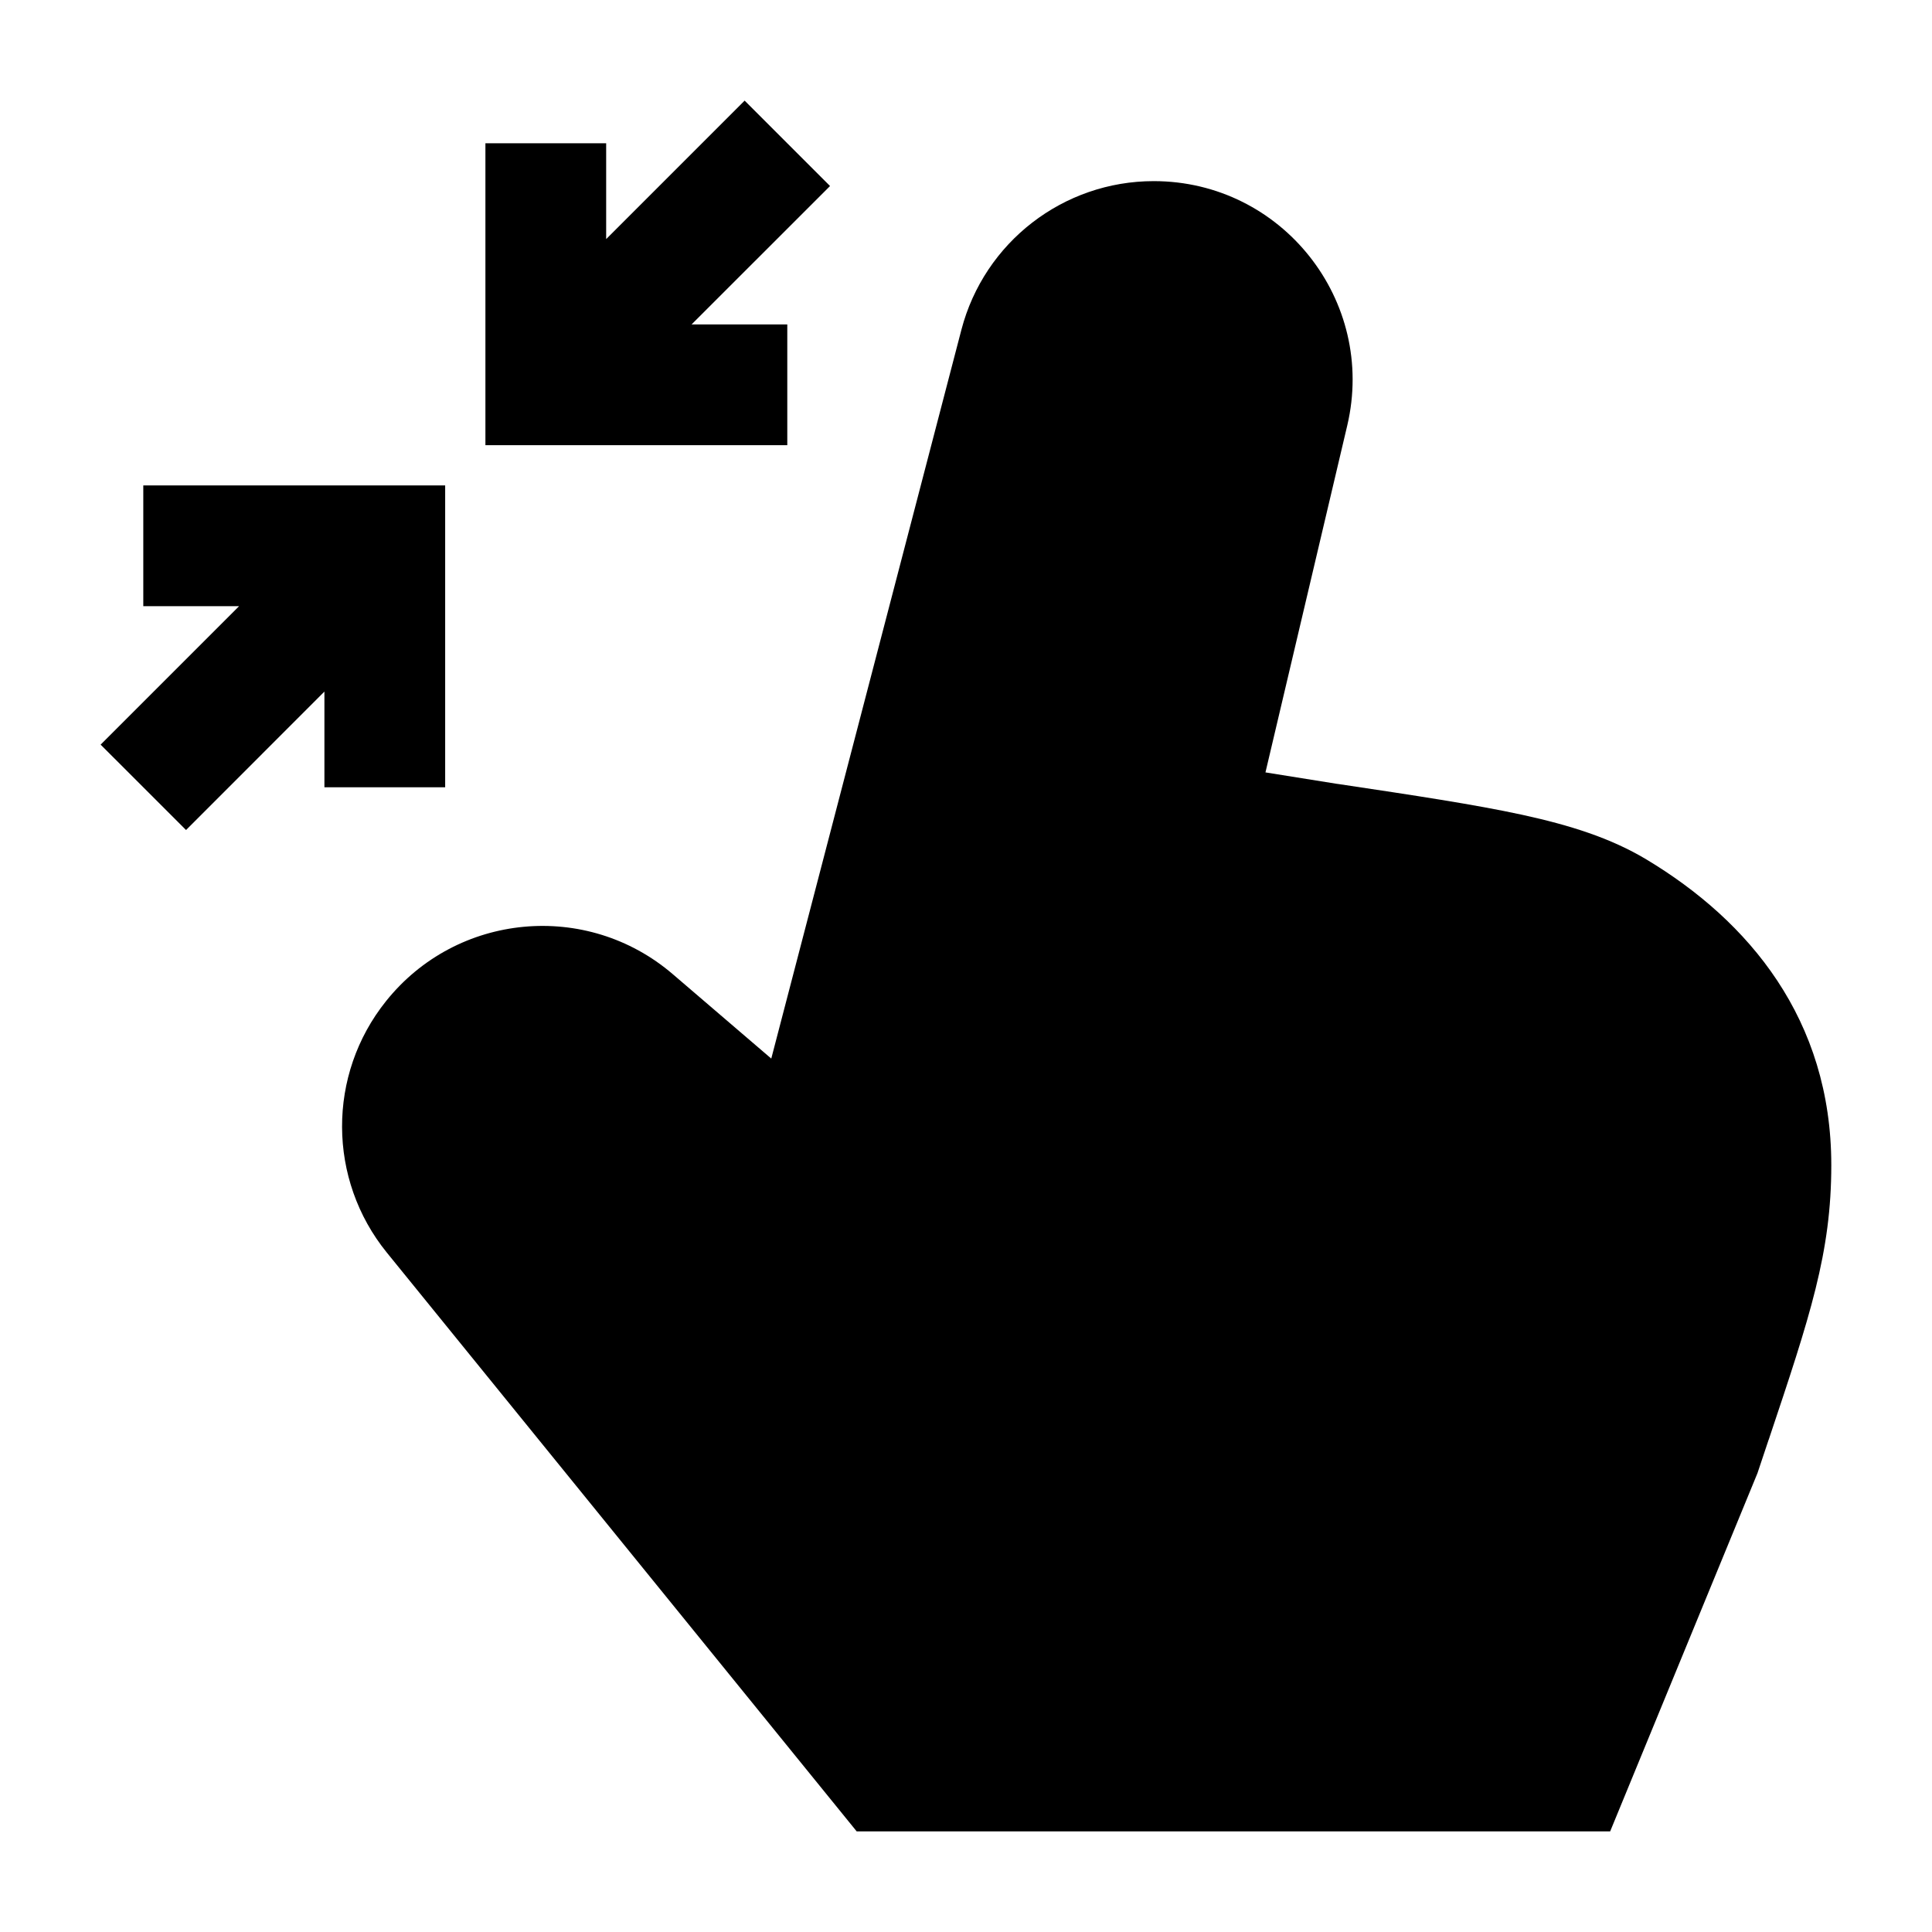 <svg width="24" height="24" viewBox="0 0 24 24" xmlns="http://www.w3.org/2000/svg">
    <path d="M11.943 4.096C12.227 3.009 13.209 2.25 14.332 2.25C15.925 2.25 17.101 3.736 16.736 5.286L15.72 9.595L16.607 9.737L16.63 9.74C17.572 9.881 18.315 9.993 18.906 10.121C19.507 10.252 20.009 10.411 20.45 10.675C21.727 11.441 22.749 12.663 22.749 14.474C22.749 15.561 22.487 16.345 21.972 17.883L21.971 17.884C21.929 18.009 21.886 18.14 21.84 18.276L21.832 18.3L20.002 22.75L10.642 22.75L4.806 15.561C4.068 14.652 4.063 13.351 4.795 12.437C5.674 11.337 7.289 11.185 8.358 12.102L9.581 13.15L11.943 4.096Z"/>
    <path fill-rule="evenodd" clip-rule="evenodd" d="M7.53 2.97L9.25 1.25L10.311 2.311L8.591 4.03H9.78V5.53H6.03V1.78H7.53V2.97ZM2.97 7.53H1.78V6.03H5.53V9.78H4.03V8.591L2.311 10.311L1.25 9.25L2.97 7.53Z"/>
</svg>
